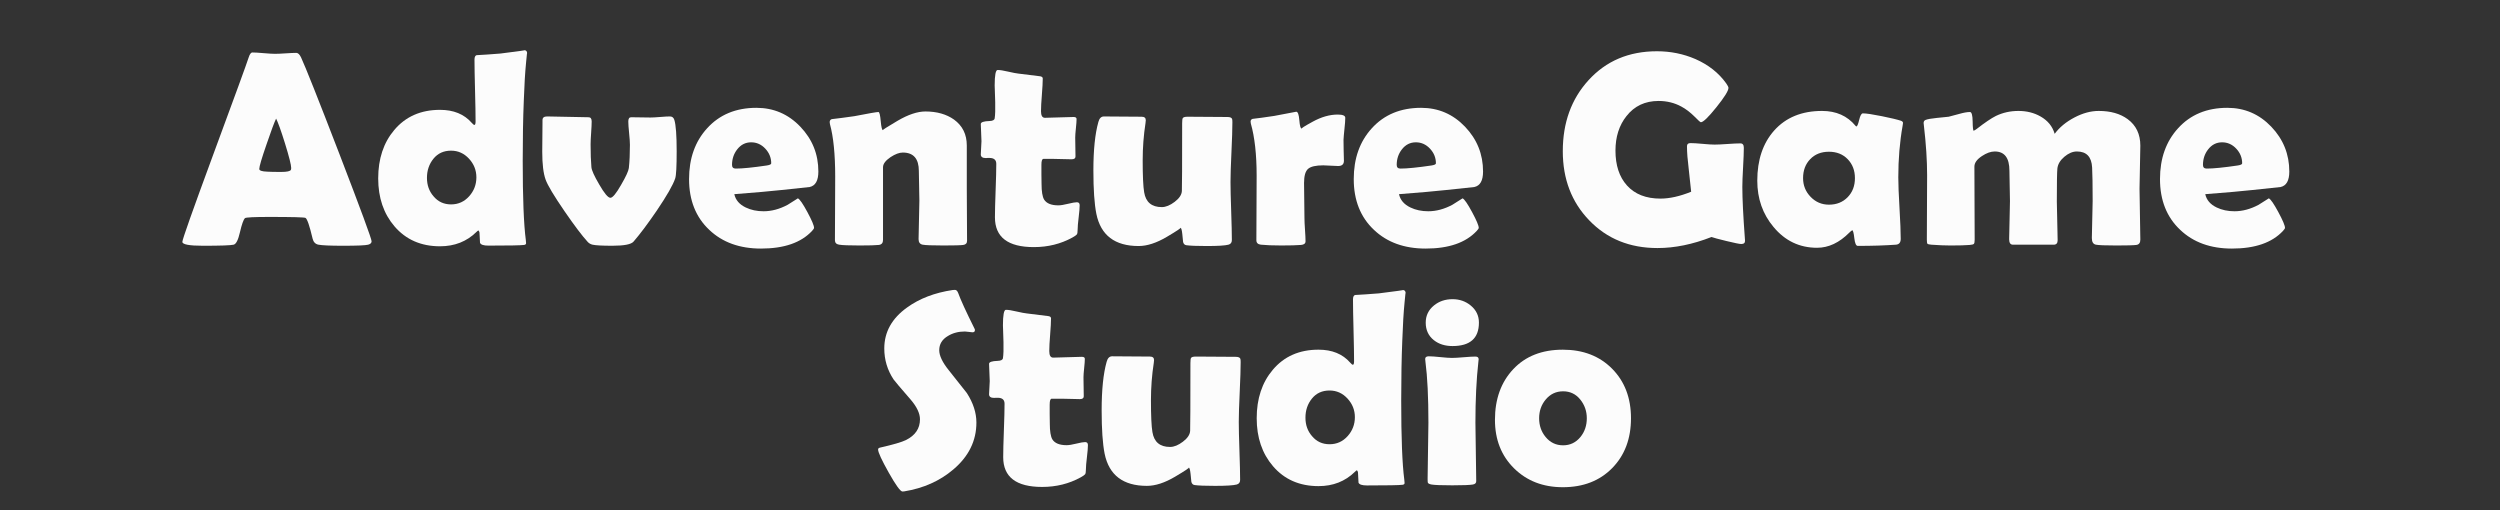 <?xml version="1.0" standalone="no"?><!-- Generator: Gravit.io --><svg xmlns="http://www.w3.org/2000/svg" xmlns:xlink="http://www.w3.org/1999/xlink" style="isolation:isolate" viewBox="0 0 568.929 116.145" width="568.929" height="116.145"><rect x="0" y="0" width="568.929" height="116.145" fill="#333333" stroke="none"/><g id="null"><g id="null"><path d=" M 84.564 54.915 C 84.564 55.283 84.309 55.539 83.798 55.681 C 83.185 55.844 81.285 55.926 78.097 55.926 C 75.175 55.926 73.295 55.844 72.457 55.681 C 71.762 55.538 71.323 55.078 71.139 54.302 C 70.444 51.36 69.903 49.786 69.514 49.582 C 69.187 49.439 66.449 49.368 61.3 49.368 C 57.826 49.368 55.977 49.46 55.752 49.643 C 55.404 49.97 55.016 51.064 54.587 52.923 C 54.199 54.619 53.729 55.539 53.177 55.682 C 52.482 55.845 50.153 55.927 46.188 55.927 C 43.062 55.927 41.499 55.631 41.499 55.038 C 41.499 54.507 43.808 47.978 48.426 35.452 C 53.432 21.904 56.15 14.456 56.579 13.107 C 56.824 12.331 57.11 11.942 57.437 11.942 C 57.989 11.942 58.842 11.993 59.997 12.095 C 61.151 12.198 62.015 12.248 62.587 12.248 C 63.139 12.248 63.951 12.212 65.024 12.141 C 66.097 12.07 66.899 12.034 67.43 12.034 C 67.818 12.034 68.176 12.371 68.503 13.046 C 69.504 15.192 72.426 22.548 77.269 35.115 C 82.133 47.763 84.564 54.363 84.564 54.915 Z  M 62.833 26.991 C 62.404 27.89 61.678 29.842 60.657 32.845 C 59.553 36.033 59.002 37.903 59.002 38.454 C 59.002 38.822 59.615 39.026 60.841 39.067 C 61.474 39.109 62.516 39.129 63.967 39.129 C 65.316 39.129 66.061 38.965 66.205 38.639 C 66.246 38.537 66.266 38.393 66.266 38.21 C 66.266 37.536 65.796 35.676 64.856 32.631 C 63.936 29.688 63.262 27.809 62.833 26.991 Z " fill="rgb(252,252,252)"/></g><g id="null"><path d=" M 119.967 12.186 C 119.967 11.737 119.885 12.411 119.721 14.209 C 119.496 16.478 119.323 19.379 119.2 22.914 C 119.036 26.919 118.955 31.477 118.955 36.585 C 118.955 45.024 119.19 51.032 119.66 54.608 C 119.701 54.996 119.721 55.242 119.721 55.343 C 119.721 55.568 119.568 55.7 119.262 55.742 C 118.526 55.844 115.818 55.895 111.139 55.895 C 110.035 55.895 109.402 55.681 109.239 55.251 C 109.197 54.475 109.157 53.698 109.116 52.921 C 109.095 52.758 109.014 52.594 108.871 52.431 C 108.748 52.492 108.595 52.615 108.412 52.799 C 106.205 54.966 103.446 56.048 100.136 56.048 C 95.824 56.048 92.37 54.536 89.776 51.512 C 87.303 48.631 86.067 44.993 86.067 40.6 C 86.067 36.145 87.283 32.477 89.714 29.596 C 92.289 26.531 95.762 24.998 100.136 24.998 C 103.221 24.998 105.622 25.979 107.339 27.94 C 107.625 28.267 107.829 28.431 107.952 28.431 C 108.136 28.431 108.228 28.165 108.228 27.634 C 108.228 26.06 108.187 23.71 108.105 20.584 C 108.023 17.458 107.982 15.118 107.982 13.565 C 107.982 12.973 108.145 12.635 108.472 12.554 C 109.78 12.492 111.578 12.37 113.867 12.186 C 117.954 11.676 119.763 11.42 119.292 11.42 C 119.742 11.42 119.967 11.676 119.967 12.186 Z  M 108.412 40.355 C 108.412 38.741 107.849 37.326 106.726 36.11 C 105.602 34.894 104.243 34.286 102.649 34.286 C 100.973 34.286 99.64 34.894 98.649 36.11 C 97.658 37.326 97.162 38.782 97.162 40.478 C 97.162 42.133 97.662 43.533 98.664 44.677 C 99.686 45.903 101.014 46.516 102.649 46.516 C 104.284 46.516 105.653 45.903 106.756 44.677 C 107.859 43.451 108.412 42.011 108.412 40.355 Z " fill="rgb(252,252,252)"/></g><g id="null"><path d=" M 153.991 34.409 C 153.991 37.903 153.878 39.967 153.654 40.6 C 153.184 42.051 151.774 44.514 149.424 47.987 C 147.381 50.97 145.633 53.3 144.183 54.975 C 143.651 55.609 142.047 55.925 139.37 55.925 C 137.04 55.925 135.528 55.843 134.834 55.68 C 134.405 55.578 134.047 55.373 133.761 55.067 C 132.535 53.739 130.788 51.43 128.519 48.14 C 126.087 44.605 124.637 42.183 124.166 40.875 C 123.655 39.465 123.4 37.35 123.4 34.53 C 123.4 33.733 123.41 32.533 123.431 30.928 C 123.451 29.324 123.461 28.113 123.461 27.296 C 123.461 26.765 123.818 26.499 124.534 26.499 C 125.576 26.499 127.144 26.53 129.239 26.591 C 131.334 26.653 132.902 26.683 133.944 26.683 C 134.414 26.683 134.649 27 134.649 27.633 C 134.649 28.205 134.608 29.069 134.526 30.223 C 134.444 31.378 134.403 32.251 134.403 32.844 C 134.403 34.969 134.464 36.706 134.587 38.055 C 134.648 38.75 135.24 40.058 136.364 41.978 C 137.529 44.001 138.377 45.013 138.908 45.013 C 139.418 45.013 140.236 44.022 141.36 42.039 C 142.443 40.18 143.025 38.913 143.107 38.238 C 143.27 36.787 143.352 35.03 143.352 32.966 C 143.352 32.374 143.29 31.48 143.168 30.284 C 143.045 29.088 142.984 28.205 142.984 27.633 C 142.984 27 143.198 26.683 143.628 26.683 C 144.118 26.683 144.849 26.693 145.819 26.713 C 146.79 26.734 147.52 26.744 148.011 26.744 C 148.501 26.744 149.241 26.703 150.233 26.621 C 151.224 26.539 151.965 26.498 152.455 26.498 C 152.966 26.498 153.303 26.764 153.466 27.295 C 153.817 28.462 153.991 30.833 153.991 34.409 Z " fill="rgb(252,252,252)"/></g><g id="null"><path d=" M 186.236 39.037 C 186.236 41.101 185.572 42.276 184.244 42.562 C 184.019 42.603 181.904 42.828 177.899 43.236 C 175.488 43.502 171.892 43.818 167.11 44.186 C 167.396 45.515 168.264 46.526 169.715 47.22 C 170.9 47.792 172.248 48.078 173.761 48.078 C 175.579 48.078 177.408 47.588 179.247 46.607 C 180.023 46.116 180.8 45.626 181.577 45.136 C 182.006 45.34 182.726 46.383 183.738 48.262 C 184.749 50.142 185.255 51.338 185.255 51.848 C 185.255 51.991 185.102 52.226 184.796 52.553 C 182.302 55.23 178.43 56.568 173.179 56.568 C 168.316 56.568 164.392 55.148 161.409 52.308 C 158.344 49.427 156.811 45.575 156.811 40.752 C 156.811 36.052 158.18 32.2 160.918 29.196 C 163.738 26.09 167.478 24.537 172.137 24.537 C 176.06 24.537 179.391 25.968 182.129 28.829 C 184.867 31.69 186.236 35.094 186.236 39.037 Z  M 175.508 37.167 C 175.508 35.9 175.058 34.787 174.159 33.826 C 173.26 32.866 172.187 32.386 170.941 32.386 C 169.653 32.386 168.591 32.928 167.753 34.011 C 166.976 35.012 166.588 36.187 166.588 37.536 C 166.588 38.088 166.874 38.364 167.446 38.364 C 168.958 38.364 171.308 38.129 174.496 37.659 C 175.171 37.556 175.508 37.392 175.508 37.167 Z " fill="rgb(252,252,252)"/></g><g id="null"><path d=" M 220.075 54.792 C 220.075 55.343 219.789 55.661 219.217 55.742 C 218.645 55.823 217.153 55.865 214.742 55.865 C 212.167 55.865 210.573 55.803 209.96 55.681 C 209.347 55.558 209.041 55.14 209.041 54.424 C 209.041 53.464 209.071 52.013 209.133 50.071 C 209.195 48.13 209.225 46.669 209.225 45.688 C 209.225 44.932 209.204 43.803 209.164 42.301 C 209.122 40.799 209.102 39.67 209.102 38.914 C 209.102 36.115 207.886 34.715 205.455 34.715 C 204.658 34.715 203.728 35.063 202.666 35.757 C 201.521 36.534 200.949 37.3 200.949 38.056 L 200.949 54.608 C 200.949 55.282 200.632 55.661 199.999 55.742 C 199.284 55.823 197.823 55.865 195.616 55.865 C 193.225 55.865 191.672 55.803 190.957 55.681 C 190.323 55.579 190.007 55.242 190.007 54.669 C 190.007 53.075 190.017 50.674 190.038 47.466 C 190.058 44.258 190.068 41.847 190.068 40.233 C 190.068 35.145 189.67 31.15 188.873 28.248 C 188.832 28.064 188.812 27.911 188.812 27.788 C 188.812 27.461 188.965 27.236 189.271 27.114 C 190.559 26.971 192.275 26.746 194.42 26.44 C 197.669 25.807 199.498 25.49 199.907 25.49 C 200.132 25.49 200.305 26.18 200.428 27.559 C 200.551 28.938 200.724 29.628 200.949 29.628 C 200.724 29.628 201.823 28.918 204.244 27.498 C 206.665 26.078 208.785 25.368 210.604 25.368 C 213.199 25.368 215.365 25.981 217.102 27.207 C 219.043 28.617 220.014 30.579 220.014 33.092 L 220.014 42.87 C 220.014 44.199 220.024 46.186 220.045 48.832 C 220.064 51.477 220.075 53.464 220.075 54.792 Z " fill="rgb(252,252,252)"/></g><g id="null"><path d=" M 245.7 46.7 C 245.7 47.313 245.623 48.243 245.47 49.49 C 245.317 50.737 245.24 51.651 245.24 52.233 C 245.24 52.815 245.179 53.189 245.056 53.352 C 244.933 53.516 244.596 53.75 244.044 54.057 C 241.408 55.508 238.485 56.233 235.278 56.233 C 229.372 56.233 226.42 53.975 226.42 49.459 C 226.42 48.11 226.471 46.083 226.573 43.375 C 226.675 40.667 226.726 38.64 226.726 37.291 C 226.726 36.392 226.205 35.942 225.163 35.942 C 225.081 35.942 224.949 35.942 224.765 35.942 C 224.581 35.963 224.448 35.973 224.367 35.973 C 223.59 35.973 223.202 35.697 223.202 35.145 C 223.202 34.818 223.227 34.317 223.279 33.643 C 223.33 32.969 223.356 32.468 223.356 32.141 C 223.356 31.712 223.33 31.058 223.279 30.18 C 223.228 29.302 223.202 28.647 223.202 28.218 C 223.202 27.81 223.856 27.585 225.164 27.544 C 225.9 27.524 226.298 27.319 226.359 26.931 C 226.482 26.155 226.523 24.929 226.482 23.253 C 226.4 20.617 226.359 19.36 226.359 19.483 C 226.359 17.112 226.584 15.927 227.033 15.927 C 227.585 15.927 228.371 16.05 229.393 16.295 C 230.558 16.561 231.365 16.714 231.814 16.755 C 232.856 16.898 234.429 17.092 236.534 17.337 C 237.045 17.379 237.301 17.552 237.301 17.858 C 237.301 18.675 237.234 19.911 237.102 21.566 C 236.969 23.221 236.903 24.468 236.903 25.306 C 236.903 26.307 237.199 26.808 237.792 26.808 C 238.507 26.808 239.59 26.777 241.041 26.716 C 242.492 26.655 243.585 26.624 244.321 26.624 C 244.77 26.624 244.995 26.777 244.995 27.084 C 244.995 27.554 244.944 28.259 244.842 29.199 C 244.739 30.139 244.689 30.844 244.689 31.314 C 244.689 31.805 244.699 32.52 244.72 33.46 C 244.74 34.4 244.751 35.115 244.751 35.606 C 244.751 36.035 244.455 36.25 243.862 36.25 C 243.453 36.25 242.769 36.235 241.808 36.204 C 240.847 36.173 240.163 36.158 239.755 36.158 L 237.456 36.158 C 237.149 36.158 236.996 36.608 236.996 37.507 C 236.996 37.997 236.996 38.723 236.996 39.683 C 237.016 40.664 237.027 41.39 237.027 41.859 C 237.027 43.575 237.221 44.761 237.609 45.415 C 238.161 46.293 239.244 46.733 240.858 46.733 C 241.369 46.733 242.1 46.616 243.05 46.38 C 244 46.145 244.669 46.027 245.058 46.027 C 245.485 46.026 245.7 46.251 245.7 46.7 Z " fill="rgb(252,252,252)"/></g><g id="null"><path d=" M 280.458 27.819 C 280.458 29.332 280.386 31.6 280.243 34.624 C 280.1 37.648 280.029 39.916 280.029 41.429 C 280.029 42.9 280.08 45.107 280.182 48.05 C 280.284 50.993 280.335 53.19 280.335 54.64 C 280.335 55.192 280.08 55.539 279.569 55.682 C 278.792 55.886 277.148 55.989 274.634 55.989 C 272.406 55.989 270.854 55.927 269.975 55.805 C 269.586 55.744 269.341 55.498 269.239 55.07 C 269.178 54.457 269.116 53.844 269.055 53.231 C 268.953 52.292 268.81 51.821 268.626 51.821 C 268.912 51.821 267.879 52.516 265.53 53.905 C 263.18 55.295 261.045 55.989 259.124 55.989 C 253.708 55.989 250.5 53.547 249.499 48.663 C 249.049 46.394 248.824 43.105 248.824 38.793 C 248.824 34.134 249.202 30.456 249.958 27.759 C 250.183 26.921 250.602 26.502 251.215 26.502 C 252.154 26.502 253.585 26.512 255.506 26.533 C 257.426 26.554 258.857 26.563 259.798 26.563 C 260.431 26.563 260.748 26.829 260.748 27.36 C 260.748 27.503 260.727 27.717 260.686 28.004 C 260.257 30.783 260.042 33.603 260.042 36.464 C 260.042 40.019 260.154 42.451 260.379 43.759 C 260.747 46.007 262.085 47.131 264.395 47.131 C 265.294 47.131 266.27 46.733 267.322 45.936 C 268.374 45.139 268.921 44.311 268.962 43.453 C 269.003 42.697 269.024 37.568 269.024 28.066 C 269.024 27.392 269.075 26.993 269.177 26.871 C 269.3 26.667 269.667 26.564 270.28 26.564 C 271.281 26.564 272.788 26.575 274.801 26.595 C 276.813 26.616 278.321 26.626 279.322 26.626 C 279.935 26.626 280.292 26.779 280.395 27.086 C 280.437 27.247 280.458 27.492 280.458 27.819 Z " fill="rgb(252,252,252)"/></g><g id="null"><path d=" M 305.838 36.585 C 305.838 37.382 305.399 37.78 304.52 37.78 C 304.132 37.78 303.565 37.755 302.819 37.703 C 302.073 37.652 301.516 37.626 301.149 37.626 C 299.453 37.626 298.298 37.892 297.685 38.423 C 297.072 38.955 296.765 40.027 296.765 41.641 C 296.765 42.52 296.781 43.853 296.812 45.641 C 296.842 47.43 296.858 48.763 296.858 49.641 C 296.858 50.234 296.898 51.118 296.98 52.292 C 297.062 53.467 297.103 54.341 297.103 54.913 C 297.103 55.403 296.765 55.679 296.091 55.741 C 295.111 55.822 293.609 55.864 291.585 55.864 C 289.644 55.864 288.091 55.802 286.926 55.68 C 286.252 55.598 285.915 55.262 285.915 54.668 C 285.915 53.034 285.925 50.587 285.946 47.327 C 285.966 44.068 285.976 41.621 285.976 39.986 C 285.976 35.184 285.537 31.23 284.658 28.124 C 284.617 27.94 284.597 27.787 284.597 27.664 C 284.597 27.358 284.75 27.154 285.056 27.051 C 286.18 26.928 287.825 26.704 289.991 26.377 C 293.22 25.744 294.885 25.427 294.987 25.427 C 295.355 25.427 295.59 26.071 295.692 27.358 C 295.794 28.645 295.978 29.289 296.244 29.289 C 295.958 29.289 296.796 28.753 298.758 27.68 C 300.719 26.607 302.61 26.071 304.428 26.071 C 305.573 26.071 306.145 26.316 306.145 26.807 C 306.145 27.4 306.083 28.237 305.961 29.32 C 305.838 30.485 305.767 31.323 305.746 31.834 C 305.746 32.427 305.756 33.213 305.776 34.194 C 305.817 35.4 305.838 36.197 305.838 36.585 Z " fill="rgb(252,252,252)"/></g><g id="null"><path d=" M 337.501 39.037 C 337.501 41.101 336.836 42.276 335.508 42.562 C 335.283 42.603 333.168 42.828 329.163 43.236 C 326.752 43.502 323.155 43.818 318.374 44.186 C 318.66 45.515 319.528 46.526 320.979 47.22 C 322.164 47.792 323.512 48.078 325.025 48.078 C 326.843 48.078 328.672 47.588 330.511 46.607 C 331.287 46.116 332.064 45.626 332.841 45.136 C 333.27 45.34 333.99 46.383 335.001 48.262 C 336.013 50.142 336.519 51.338 336.519 51.848 C 336.519 51.991 336.366 52.226 336.059 52.553 C 333.566 55.23 329.694 56.568 324.443 56.568 C 319.579 56.568 315.656 55.148 312.672 52.308 C 309.607 49.427 308.074 45.575 308.074 40.752 C 308.074 36.052 309.443 32.2 312.181 29.196 C 315 26.09 318.741 24.537 323.399 24.537 C 327.323 24.537 330.653 25.968 333.392 28.829 C 336.131 31.691 337.501 35.094 337.501 39.037 Z  M 326.772 37.167 C 326.772 35.9 326.323 34.787 325.423 33.826 C 324.524 32.866 323.45 32.386 322.204 32.386 C 320.917 32.386 319.854 32.928 319.016 34.011 C 318.24 35.012 317.851 36.187 317.851 37.536 C 317.851 38.088 318.137 38.364 318.709 38.364 C 320.221 38.364 322.571 38.129 325.759 37.659 C 326.435 37.556 326.772 37.392 326.772 37.167 Z " fill="rgb(252,252,252)"/></g><g id="null"><path d=" M 397.118 54.7 C 397.159 55.252 396.873 55.528 396.26 55.528 C 395.871 55.528 394.753 55.303 392.904 54.854 C 391.054 54.405 389.916 54.098 389.487 53.935 C 385.216 55.611 381.119 56.448 377.195 56.448 C 370.882 56.448 365.701 54.344 361.655 50.134 C 357.65 45.986 355.647 40.744 355.647 34.41 C 355.647 27.932 357.588 22.558 361.471 18.287 C 365.476 13.873 370.676 11.666 377.073 11.666 C 380.178 11.666 383.1 12.259 385.84 13.444 C 388.802 14.752 391.132 16.591 392.828 18.961 C 393.175 19.452 393.349 19.799 393.349 20.003 C 393.349 20.657 392.435 22.123 390.606 24.401 C 388.777 26.68 387.597 27.818 387.066 27.818 C 386.944 27.818 386.473 27.4 385.656 26.561 C 384.655 25.56 383.634 24.784 382.592 24.232 C 381.038 23.394 379.321 22.975 377.443 22.975 C 374.378 22.975 371.945 24.12 370.147 26.408 C 368.471 28.512 367.634 31.138 367.634 34.285 C 367.634 37.616 368.502 40.252 370.239 42.193 C 372.037 44.196 374.581 45.197 377.871 45.197 C 379.955 45.197 382.285 44.676 384.859 43.634 C 384.797 42.96 384.614 41.243 384.307 38.485 C 384.041 36.36 383.909 34.643 383.909 33.336 C 383.909 32.948 384.042 32.712 384.307 32.631 C 384.41 32.59 384.573 32.569 384.797 32.569 C 385.39 32.569 386.284 32.626 387.48 32.737 C 388.675 32.85 389.58 32.906 390.193 32.906 C 390.846 32.906 391.827 32.86 393.135 32.768 C 394.443 32.676 395.423 32.63 396.077 32.63 C 396.588 32.63 396.844 32.967 396.844 33.641 C 396.844 34.622 396.787 36.104 396.675 38.086 C 396.563 40.068 396.506 41.549 396.506 42.53 C 396.506 45.166 396.7 49.11 397.089 54.362 L 397.118 54.7 Z " fill="rgb(252,252,252)"/></g><g id="null"><path d=" M 431.999 40.355 C 431.999 41.929 432.091 44.268 432.274 47.374 C 432.459 50.48 432.55 52.81 432.55 54.363 C 432.55 55.18 432.193 55.619 431.477 55.681 C 428.944 55.865 426.041 55.957 422.772 55.957 C 422.384 55.957 422.124 55.37 421.991 54.194 C 421.858 53.019 421.7 52.422 421.516 52.401 C 421.352 52.483 421.137 52.657 420.871 52.922 C 418.583 55.232 416.131 56.386 413.516 56.386 C 409.531 56.386 406.231 54.813 403.615 51.666 C 401.142 48.723 399.907 45.209 399.907 41.122 C 399.907 36.402 401.183 32.601 403.738 29.72 C 406.394 26.737 410.032 25.245 414.65 25.245 C 417.858 25.245 420.392 26.369 422.252 28.617 C 422.333 28.72 422.405 28.77 422.467 28.77 C 422.651 28.77 422.86 28.275 423.095 27.284 C 423.329 26.293 423.611 25.797 423.938 25.797 C 424.694 25.797 426.134 26.012 428.26 26.441 C 430.282 26.85 431.734 27.197 432.613 27.483 C 432.92 27.606 433.073 27.769 433.073 27.973 C 433.073 28.055 433.042 28.269 432.98 28.617 C 432.325 32.314 431.999 36.228 431.999 40.355 Z  M 422.129 40.539 C 422.129 38.802 421.582 37.366 420.489 36.232 C 419.395 35.098 417.97 34.531 416.214 34.531 C 414.456 34.531 413.036 35.093 411.953 36.217 C 410.869 37.341 410.328 38.782 410.328 40.539 C 410.328 42.194 410.9 43.615 412.045 44.799 C 413.19 45.985 414.578 46.577 416.214 46.577 C 417.95 46.577 419.37 46.01 420.474 44.876 C 421.578 43.742 422.129 42.297 422.129 40.539 Z " fill="rgb(252,252,252)"/></g><g id="null"><path d=" M 487.08 54.547 C 487.08 55.263 486.773 55.661 486.16 55.743 C 485.547 55.824 484.034 55.866 481.624 55.866 C 479.13 55.866 477.578 55.804 476.965 55.682 C 476.352 55.56 476.045 55.059 476.045 54.18 C 476.045 53.241 476.076 51.835 476.137 49.966 C 476.199 48.096 476.229 46.692 476.229 45.751 C 476.229 42.175 476.188 39.631 476.107 38.119 C 475.984 35.688 474.83 34.472 472.643 34.472 C 471.682 34.472 470.728 34.876 469.778 35.683 C 468.827 36.491 468.301 37.384 468.199 38.365 C 468.117 39.223 468.077 41.737 468.077 45.905 C 468.077 46.866 468.107 48.322 468.169 50.273 C 468.23 52.225 468.261 53.691 468.261 54.671 C 468.261 55.345 467.964 55.683 467.372 55.683 L 458.084 55.683 C 457.512 55.683 457.226 55.265 457.226 54.426 C 457.226 53.466 457.257 52.025 457.319 50.104 C 457.38 48.184 457.411 46.732 457.411 45.751 C 457.411 44.995 457.39 43.851 457.349 42.318 C 457.308 40.786 457.287 39.631 457.287 38.855 C 457.287 35.933 456.174 34.472 453.946 34.472 C 453.047 34.472 452.076 34.82 451.034 35.514 C 449.889 36.27 449.318 37.067 449.318 37.905 C 449.318 39.765 449.328 42.544 449.348 46.242 C 449.368 49.94 449.378 52.709 449.378 54.548 C 449.378 55.059 449.317 55.376 449.194 55.498 C 449.071 55.62 448.755 55.702 448.244 55.744 C 447.324 55.825 445.873 55.867 443.891 55.867 C 442.604 55.867 441.143 55.805 439.508 55.683 C 439.018 55.642 438.726 55.571 438.634 55.469 C 438.542 55.367 438.496 55.06 438.496 54.549 C 438.496 52.915 438.506 50.468 438.526 47.208 C 438.547 43.949 438.557 41.502 438.557 39.867 C 438.557 36.516 438.312 32.746 437.821 28.557 C 437.78 28.312 437.76 28.128 437.76 28.005 C 437.76 27.658 437.903 27.422 438.189 27.3 C 438.638 27.116 439.487 26.963 440.733 26.84 C 442.266 26.697 443.174 26.606 443.462 26.564 C 443.666 26.523 444.473 26.309 445.883 25.92 C 446.884 25.634 447.692 25.491 448.305 25.491 C 448.693 25.491 448.897 26.201 448.918 27.621 C 448.938 29.041 449.02 29.751 449.163 29.751 C 449.367 29.669 449.601 29.526 449.868 29.322 C 451.707 27.892 453.157 26.911 454.221 26.38 C 455.794 25.624 457.5 25.246 459.339 25.246 C 461.219 25.246 462.895 25.665 464.366 26.503 C 466.021 27.443 467.094 28.761 467.584 30.457 C 468.667 28.986 470.159 27.749 472.06 26.748 C 473.96 25.747 475.809 25.246 477.608 25.246 C 480.305 25.246 482.502 25.87 484.198 27.116 C 486.119 28.526 487.08 30.539 487.08 33.155 C 487.08 34.238 487.049 35.867 486.987 38.044 C 486.926 40.22 486.895 41.85 486.895 42.933 C 486.895 44.22 486.926 46.157 486.987 48.742 C 487.049 51.324 487.08 53.26 487.08 54.547 Z " fill="rgb(252,252,252)"/></g><g id="null"><path d=" M 520.981 39.037 C 520.981 41.101 520.316 42.276 518.988 42.562 C 518.763 42.603 516.648 42.828 512.643 43.236 C 510.232 43.502 506.635 43.818 501.854 44.186 C 502.14 45.515 503.008 46.526 504.459 47.22 C 505.644 47.792 506.992 48.078 508.505 48.078 C 510.323 48.078 512.152 47.588 513.991 46.607 C 514.767 46.116 515.544 45.626 516.321 45.136 C 516.75 45.34 517.47 46.383 518.481 48.262 C 519.493 50.142 519.999 51.338 519.999 51.848 C 519.999 51.991 519.846 52.226 519.539 52.553 C 517.046 55.23 513.174 56.568 507.923 56.568 C 503.059 56.568 499.136 55.148 496.152 52.308 C 493.087 49.427 491.554 45.575 491.554 40.752 C 491.554 36.052 492.923 32.2 495.661 29.196 C 498.48 26.09 502.221 24.537 506.879 24.537 C 510.803 24.537 514.133 25.968 516.872 28.829 C 519.611 31.691 520.981 35.094 520.981 39.037 Z  M 510.253 37.167 C 510.253 35.9 509.804 34.787 508.904 33.826 C 508.005 32.866 506.931 32.386 505.685 32.386 C 504.398 32.386 503.335 32.928 502.497 34.011 C 501.721 35.012 501.332 36.187 501.332 37.536 C 501.332 38.088 501.618 38.364 502.19 38.364 C 503.702 38.364 506.052 38.129 509.24 37.659 C 509.916 37.556 510.253 37.392 510.253 37.167 Z " fill="rgb(252,252,252)"/></g></g><g id="null"><g id="null"><path d=" M 222.201 96.161 C 222.201 100.309 220.454 103.865 216.96 106.828 C 213.895 109.443 210.166 111.108 205.772 111.824 C 205.608 111.844 205.476 111.854 205.374 111.854 C 204.904 111.854 203.862 110.418 202.248 107.547 C 200.634 104.677 199.827 102.924 199.827 102.29 C 199.827 102.065 199.98 101.923 200.287 101.861 C 203.249 101.186 205.211 100.615 206.172 100.144 C 208.297 99.081 209.36 97.508 209.36 95.424 C 209.36 94.096 208.665 92.614 207.276 90.979 C 204.865 88.201 203.557 86.658 203.353 86.351 C 201.943 84.226 201.238 81.876 201.238 79.301 C 201.238 75.562 202.965 72.455 206.418 69.983 C 209.238 67.94 212.701 66.612 216.809 65.999 C 217.034 65.978 217.207 65.969 217.33 65.969 C 217.637 65.969 217.882 66.214 218.066 66.704 C 218.597 68.196 219.833 70.893 221.774 74.796 C 221.836 74.919 221.866 75.022 221.866 75.103 C 221.866 75.451 221.682 75.624 221.314 75.624 C 221.15 75.624 220.874 75.593 220.486 75.531 C 220.097 75.47 219.801 75.439 219.597 75.439 C 218.126 75.439 216.839 75.776 215.735 76.451 C 214.406 77.227 213.743 78.31 213.743 79.7 C 213.743 80.947 214.478 82.479 215.95 84.298 C 218.545 87.568 219.904 89.284 220.027 89.447 C 221.475 91.697 222.201 93.934 222.201 96.161 Z " fill="rgb(252,252,252)"/></g><g id="null"><path d=" M 247.581 101.281 C 247.581 101.893 247.504 102.824 247.351 104.07 C 247.198 105.316 247.121 106.231 247.121 106.813 C 247.121 107.395 247.06 107.768 246.937 107.932 C 246.814 108.095 246.477 108.33 245.925 108.636 C 243.289 110.087 240.366 110.813 237.159 110.813 C 231.253 110.813 228.301 108.555 228.301 104.039 C 228.301 102.69 228.352 100.663 228.454 97.955 C 228.556 95.248 228.607 93.22 228.607 91.871 C 228.607 90.972 228.086 90.522 227.044 90.522 C 226.962 90.522 226.83 90.522 226.646 90.522 C 226.462 90.543 226.329 90.552 226.248 90.552 C 225.471 90.552 225.083 90.277 225.083 89.725 C 225.083 89.398 225.108 88.897 225.16 88.223 C 225.211 87.548 225.237 87.048 225.237 86.721 C 225.237 86.291 225.211 85.638 225.16 84.759 C 225.109 83.88 225.083 83.227 225.083 82.797 C 225.083 82.389 225.737 82.164 227.045 82.123 C 227.781 82.102 228.179 81.898 228.24 81.51 C 228.363 80.734 228.404 79.507 228.363 77.831 C 228.281 75.195 228.24 73.938 228.24 74.061 C 228.24 71.691 228.465 70.505 228.914 70.505 C 229.466 70.505 230.252 70.627 231.274 70.873 C 232.439 71.139 233.246 71.292 233.695 71.332 C 234.737 71.476 236.31 71.67 238.415 71.915 C 238.926 71.956 239.182 72.129 239.182 72.436 C 239.182 73.253 239.115 74.49 238.983 76.145 C 238.85 77.8 238.784 79.047 238.784 79.884 C 238.784 80.886 239.08 81.386 239.673 81.386 C 240.388 81.386 241.471 81.356 242.922 81.294 C 244.373 81.232 245.466 81.202 246.202 81.202 C 246.651 81.202 246.876 81.355 246.876 81.662 C 246.876 82.132 246.825 82.837 246.723 83.777 C 246.62 84.716 246.57 85.422 246.57 85.891 C 246.57 86.381 246.58 87.097 246.601 88.037 C 246.621 88.977 246.632 89.692 246.632 90.183 C 246.632 90.613 246.336 90.828 245.743 90.828 C 245.334 90.828 244.65 90.812 243.689 90.781 C 242.729 90.751 242.044 90.735 241.636 90.735 L 239.337 90.735 C 239.03 90.735 238.877 91.185 238.877 92.084 C 238.877 92.575 238.877 93.301 238.877 94.261 C 238.897 95.241 238.908 95.967 238.908 96.437 C 238.908 98.154 239.102 99.339 239.49 99.993 C 240.042 100.872 241.125 101.311 242.739 101.311 C 243.25 101.311 243.981 101.194 244.931 100.958 C 245.881 100.724 246.55 100.605 246.939 100.605 C 247.366 100.606 247.581 100.831 247.581 101.281 Z " fill="rgb(252,252,252)"/></g><g id="null"><path d=" M 282.339 82.399 C 282.339 83.912 282.267 86.18 282.124 89.204 C 281.981 92.228 281.91 94.497 281.91 96.009 C 281.91 97.481 281.961 99.687 282.063 102.63 C 282.165 105.572 282.216 107.769 282.216 109.22 C 282.216 109.772 281.961 110.119 281.45 110.262 C 280.673 110.466 279.029 110.569 276.515 110.569 C 274.287 110.569 272.735 110.507 271.856 110.385 C 271.467 110.323 271.222 110.078 271.12 109.649 C 271.059 109.037 270.997 108.423 270.936 107.81 C 270.834 106.871 270.691 106.4 270.507 106.4 C 270.793 106.4 269.76 107.095 267.411 108.485 C 265.061 109.875 262.926 110.569 261.005 110.569 C 255.589 110.569 252.381 108.128 251.38 103.243 C 250.93 100.975 250.705 97.685 250.705 93.374 C 250.705 88.715 251.083 85.036 251.839 82.339 C 252.064 81.502 252.483 81.082 253.096 81.082 C 254.035 81.082 255.466 81.093 257.387 81.113 C 259.307 81.134 260.738 81.143 261.679 81.143 C 262.312 81.143 262.629 81.409 262.629 81.94 C 262.629 82.084 262.608 82.298 262.567 82.584 C 262.138 85.363 261.923 88.184 261.923 91.044 C 261.923 94.6 262.035 97.032 262.26 98.339 C 262.628 100.587 263.966 101.711 266.276 101.711 C 267.175 101.711 268.151 101.313 269.203 100.516 C 270.255 99.719 270.802 98.891 270.843 98.034 C 270.884 97.278 270.905 92.148 270.905 82.646 C 270.905 81.972 270.956 81.574 271.058 81.451 C 271.181 81.247 271.548 81.144 272.161 81.144 C 273.162 81.144 274.669 81.155 276.682 81.175 C 278.694 81.196 280.202 81.205 281.203 81.205 C 281.816 81.205 282.173 81.358 282.276 81.665 C 282.318 81.827 282.339 82.073 282.339 82.399 Z " fill="rgb(252,252,252)"/></g><g id="null"><path d=" M 319.887 66.767 C 319.887 66.318 319.805 66.992 319.642 68.789 C 319.416 71.058 319.244 73.959 319.121 77.494 C 318.957 81.5 318.876 86.057 318.876 91.165 C 318.876 99.604 319.11 105.612 319.581 109.187 C 319.622 109.576 319.643 109.821 319.643 109.923 C 319.643 110.148 319.49 110.28 319.183 110.321 C 318.448 110.423 315.74 110.474 311.06 110.474 C 309.956 110.474 309.323 110.259 309.16 109.83 C 309.119 109.054 309.078 108.277 309.038 107.5 C 309.017 107.337 308.935 107.174 308.793 107.01 C 308.67 107.072 308.517 107.194 308.333 107.378 C 306.126 109.544 303.367 110.627 300.057 110.627 C 295.745 110.627 292.292 109.114 289.697 106.09 C 287.224 103.209 285.989 99.572 285.989 95.179 C 285.989 90.724 287.204 87.056 289.636 84.175 C 292.21 81.11 295.684 79.576 300.057 79.576 C 303.143 79.576 305.544 80.557 307.26 82.519 C 307.546 82.846 307.75 83.009 307.873 83.009 C 308.057 83.009 308.148 82.743 308.148 82.212 C 308.148 80.639 308.107 78.288 308.026 75.162 C 307.944 72.035 307.903 69.696 307.903 68.142 C 307.903 67.549 308.067 67.212 308.394 67.13 C 309.701 67.069 311.499 66.946 313.789 66.763 C 317.876 66.252 319.684 65.996 319.214 65.996 C 319.662 66 319.887 66.256 319.887 66.767 Z  M 308.332 94.935 C 308.332 93.322 307.769 91.907 306.646 90.69 C 305.521 89.475 304.163 88.867 302.569 88.867 C 300.893 88.867 299.56 89.475 298.569 90.69 C 297.578 91.907 297.083 93.362 297.083 95.058 C 297.083 96.713 297.583 98.113 298.585 99.257 C 299.606 100.484 300.935 101.096 302.569 101.096 C 304.203 101.096 305.573 100.484 306.676 99.257 C 307.78 98.031 308.332 96.59 308.332 94.935 Z " fill="rgb(252,252,252)"/></g><g id="null"><path d=" M 335.764 96.192 C 335.764 97.684 335.795 99.907 335.856 102.859 C 335.918 105.812 335.948 108.024 335.948 109.495 C 335.948 109.925 335.693 110.181 335.182 110.262 C 334.487 110.385 332.923 110.446 330.493 110.446 C 328.041 110.446 326.467 110.385 325.772 110.262 C 325.322 110.181 325.046 110.047 324.944 109.864 C 324.903 109.783 324.883 109.476 324.883 108.944 C 324.883 107.535 324.913 105.415 324.975 102.585 C 325.037 99.755 325.067 97.624 325.067 96.193 C 325.067 90.39 324.842 85.772 324.393 82.339 C 324.351 82.013 324.331 81.798 324.331 81.695 C 324.331 81.287 324.606 81.082 325.158 81.082 C 325.73 81.082 326.603 81.144 327.779 81.267 C 328.954 81.389 329.838 81.451 330.43 81.451 C 331.022 81.451 331.911 81.4 333.096 81.298 C 334.282 81.196 335.17 81.145 335.763 81.145 C 336.253 81.145 336.498 81.35 336.498 81.758 C 336.498 81.84 336.477 82.033 336.437 82.34 C 335.989 86.323 335.764 90.941 335.764 96.192 Z  M 336.561 73.418 C 336.561 76.974 334.558 78.751 330.553 78.751 C 328.837 78.751 327.416 78.302 326.293 77.402 C 325.066 76.422 324.453 75.093 324.453 73.418 C 324.453 71.824 325.087 70.517 326.353 69.494 C 327.518 68.555 328.917 68.084 330.552 68.084 C 332.146 68.084 333.526 68.564 334.691 69.525 C 335.938 70.547 336.561 71.845 336.561 73.418 Z " fill="rgb(252,252,252)"/></g><g id="null"><path d=" M 371.167 95.181 C 371.167 99.839 369.742 103.62 366.892 106.522 C 364.042 109.424 360.296 110.875 355.658 110.875 C 351.163 110.875 347.464 109.444 344.562 106.584 C 341.661 103.723 340.209 100.045 340.209 95.549 C 340.209 90.809 341.599 86.962 344.378 84.009 C 347.156 81.056 350.917 79.579 355.657 79.579 C 360.275 79.579 364.014 81.025 366.876 83.917 C 369.736 86.808 371.167 90.563 371.167 95.181 Z  M 361.113 95.181 C 361.113 93.567 360.612 92.141 359.611 90.905 C 358.61 89.669 357.312 89.051 355.718 89.051 C 354.104 89.051 352.776 89.685 351.734 90.951 C 350.753 92.137 350.262 93.547 350.262 95.181 C 350.262 96.835 350.752 98.256 351.734 99.441 C 352.776 100.709 354.104 101.341 355.718 101.341 C 357.312 101.341 358.63 100.708 359.672 99.441 C 360.632 98.256 361.113 96.835 361.113 95.181 Z " fill="rgb(252,252,252)"/></g></g></svg>